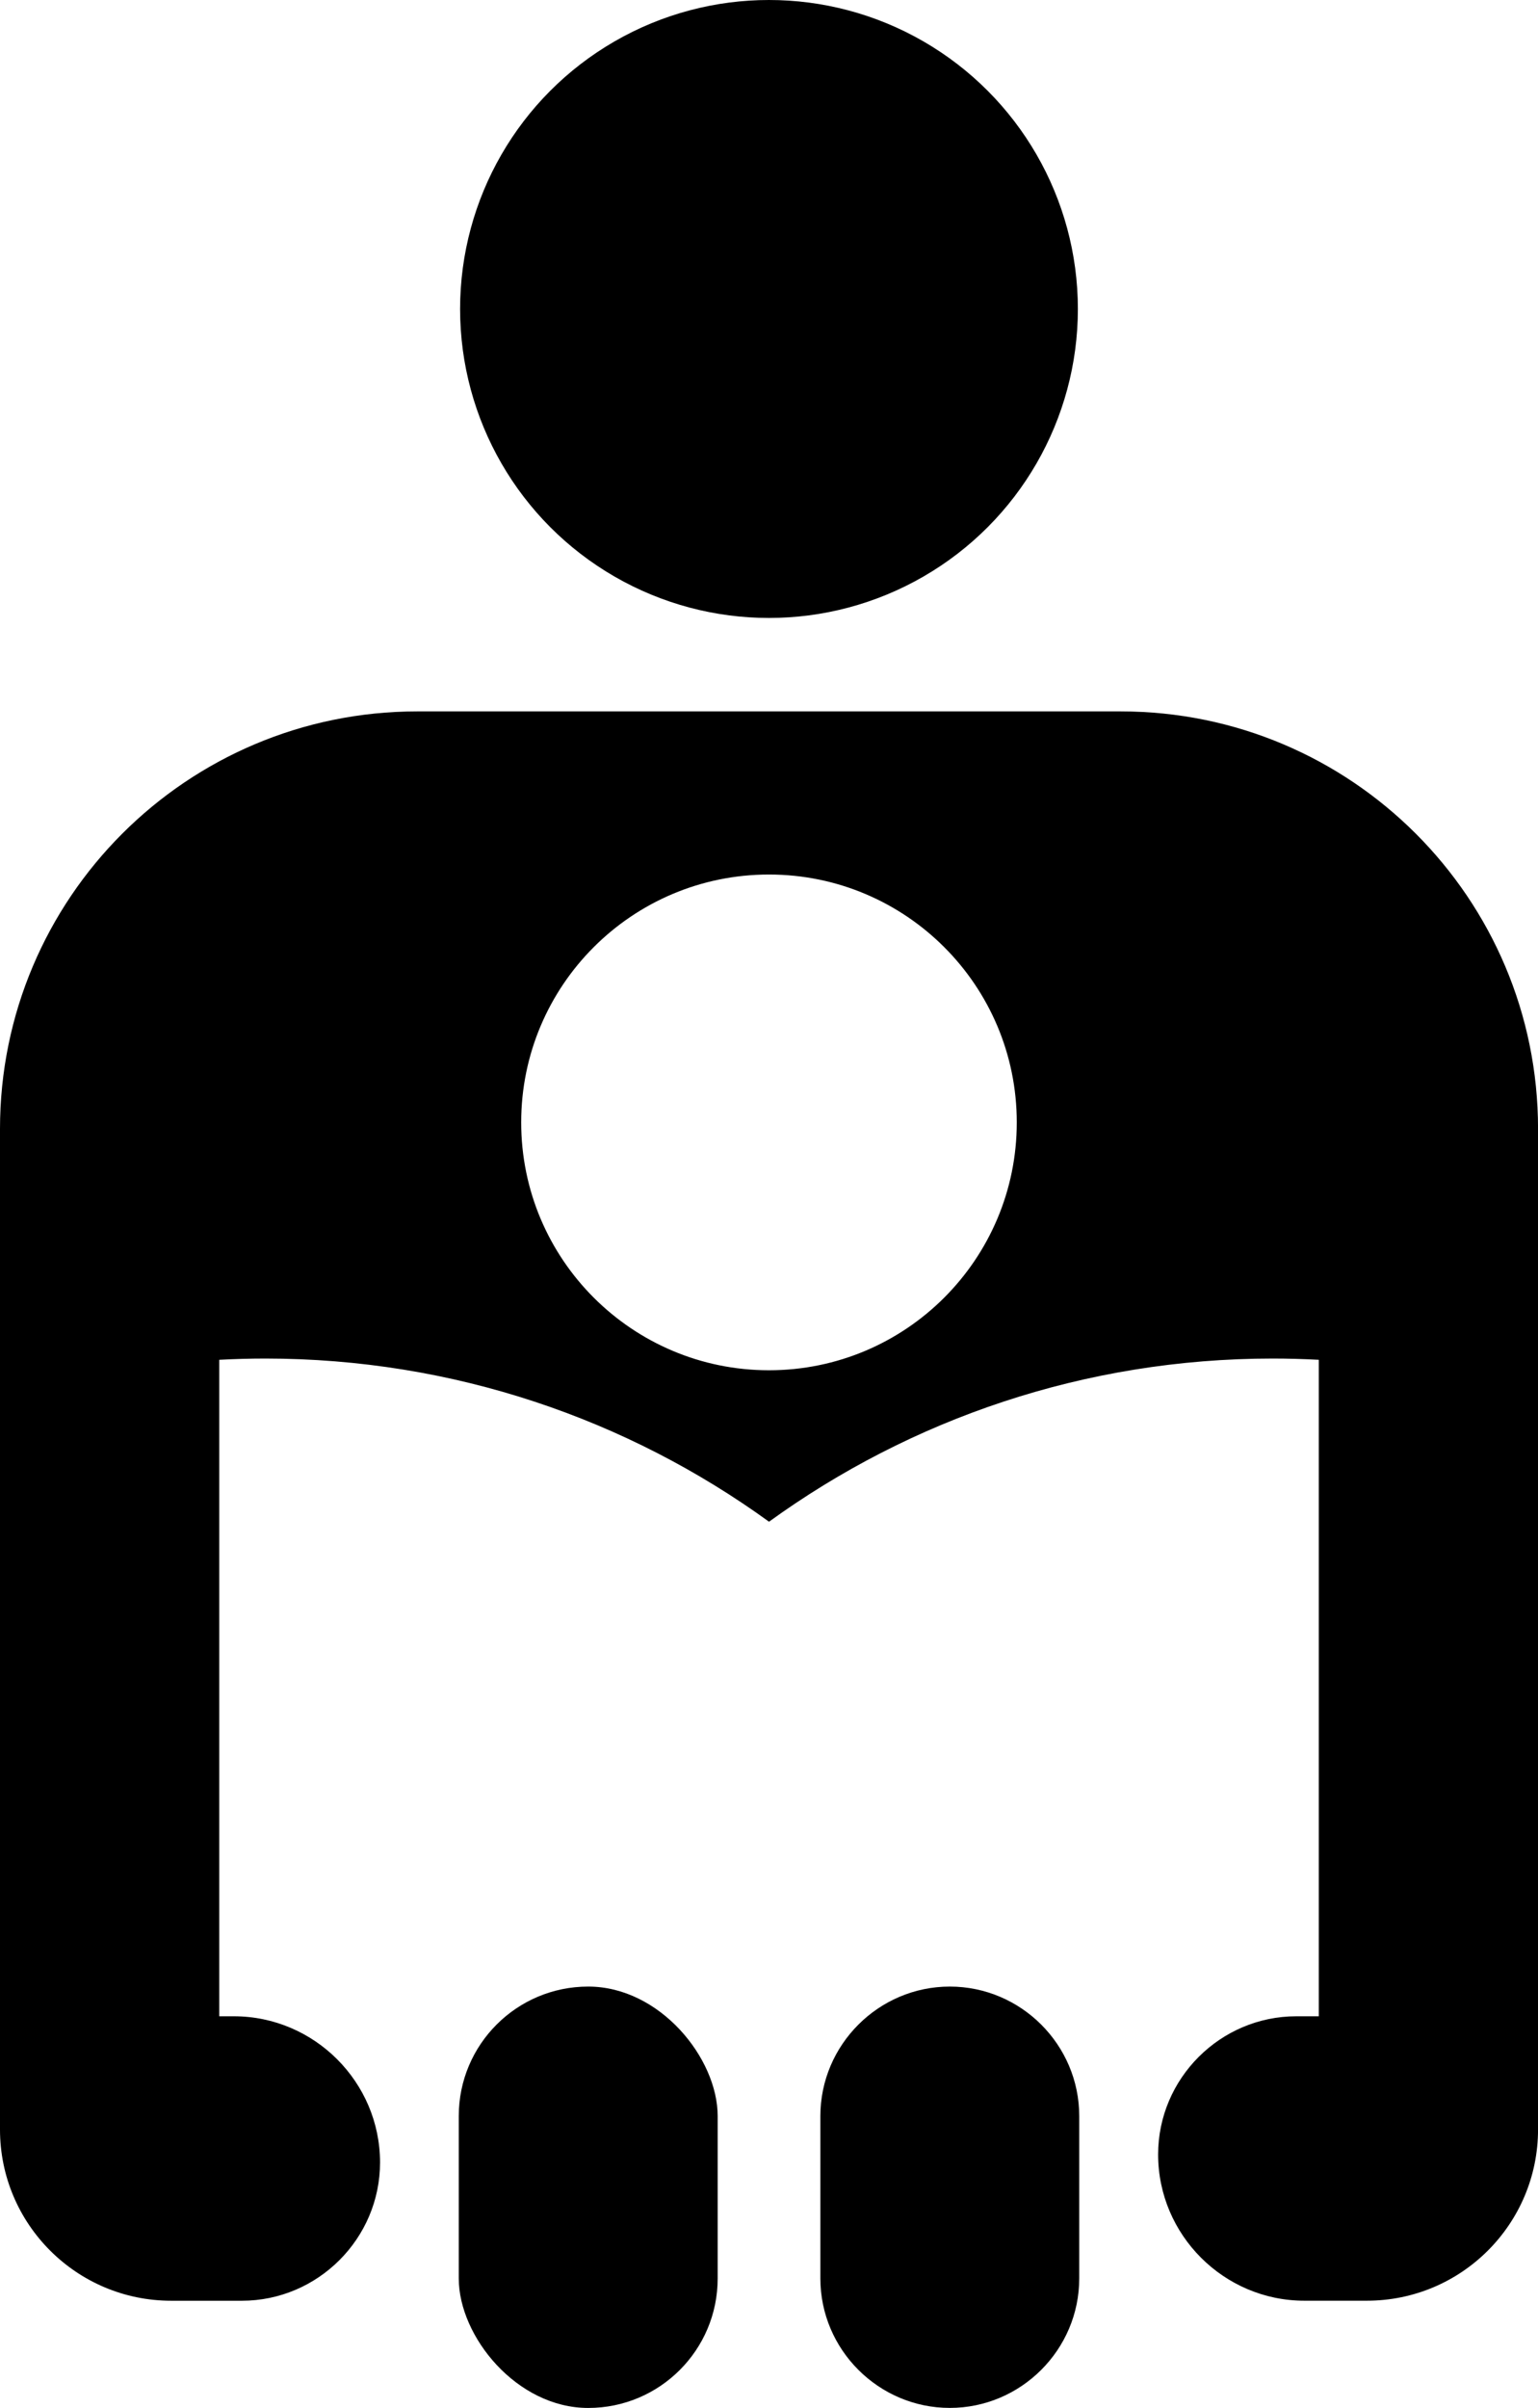 <svg data-name="Layer 1" xmlns="http://www.w3.org/2000/svg" viewBox="0 0 382.15 598.13"><rect x="113.99" y="493.46" width="64.33" viewBox="0 0 64.33 104.67" height="104.67" rx="32.16" ry="32.16"></rect><path d="M236 493.46c-17.69 0-32.16 14.47-32.16 32.16v40.34c0 17.69 14.47 32.16 32.16 32.16s32.16-14.47 32.16-32.16v-40.34c0-17.69-14.47-32.16-32.16-32.16Z"></path><path d="M278.45 176.71H103.69C46.43 176.71 0 223.14 0 280.41v248.56c0 23.49 19.05 42.53 42.54 42.53H60.1c18.88 0 34.33-15.46 34.33-34.34 0-19.98-16.35-36.32-36.32-36.32h-3.63V337.77c3.79-.2 7.61-.31 11.45-.31 46.75 0 89.97 15.06 125.15 40.53 35.18-25.47 78.39-40.53 125.15-40.53 3.84 0 7.66.11 11.45.31v163.07h-5.59c-18.88 0-34.33 15.45-34.33 34.33 0 19.98 16.35 36.32 36.32 36.32h15.55c23.49 0 42.53-19.04 42.53-42.53V280.4c0-57.27-46.43-103.69-103.69-103.69Zm-87.38 163.66c-34 0-61.57-27.56-61.57-61.57s27.57-61.57 61.57-61.57 61.57 27.56 61.57 61.57-27.57 61.57-61.57 61.57Z"></path><circle cx="191.07" cy="76.75" r="76.75"></circle></svg>